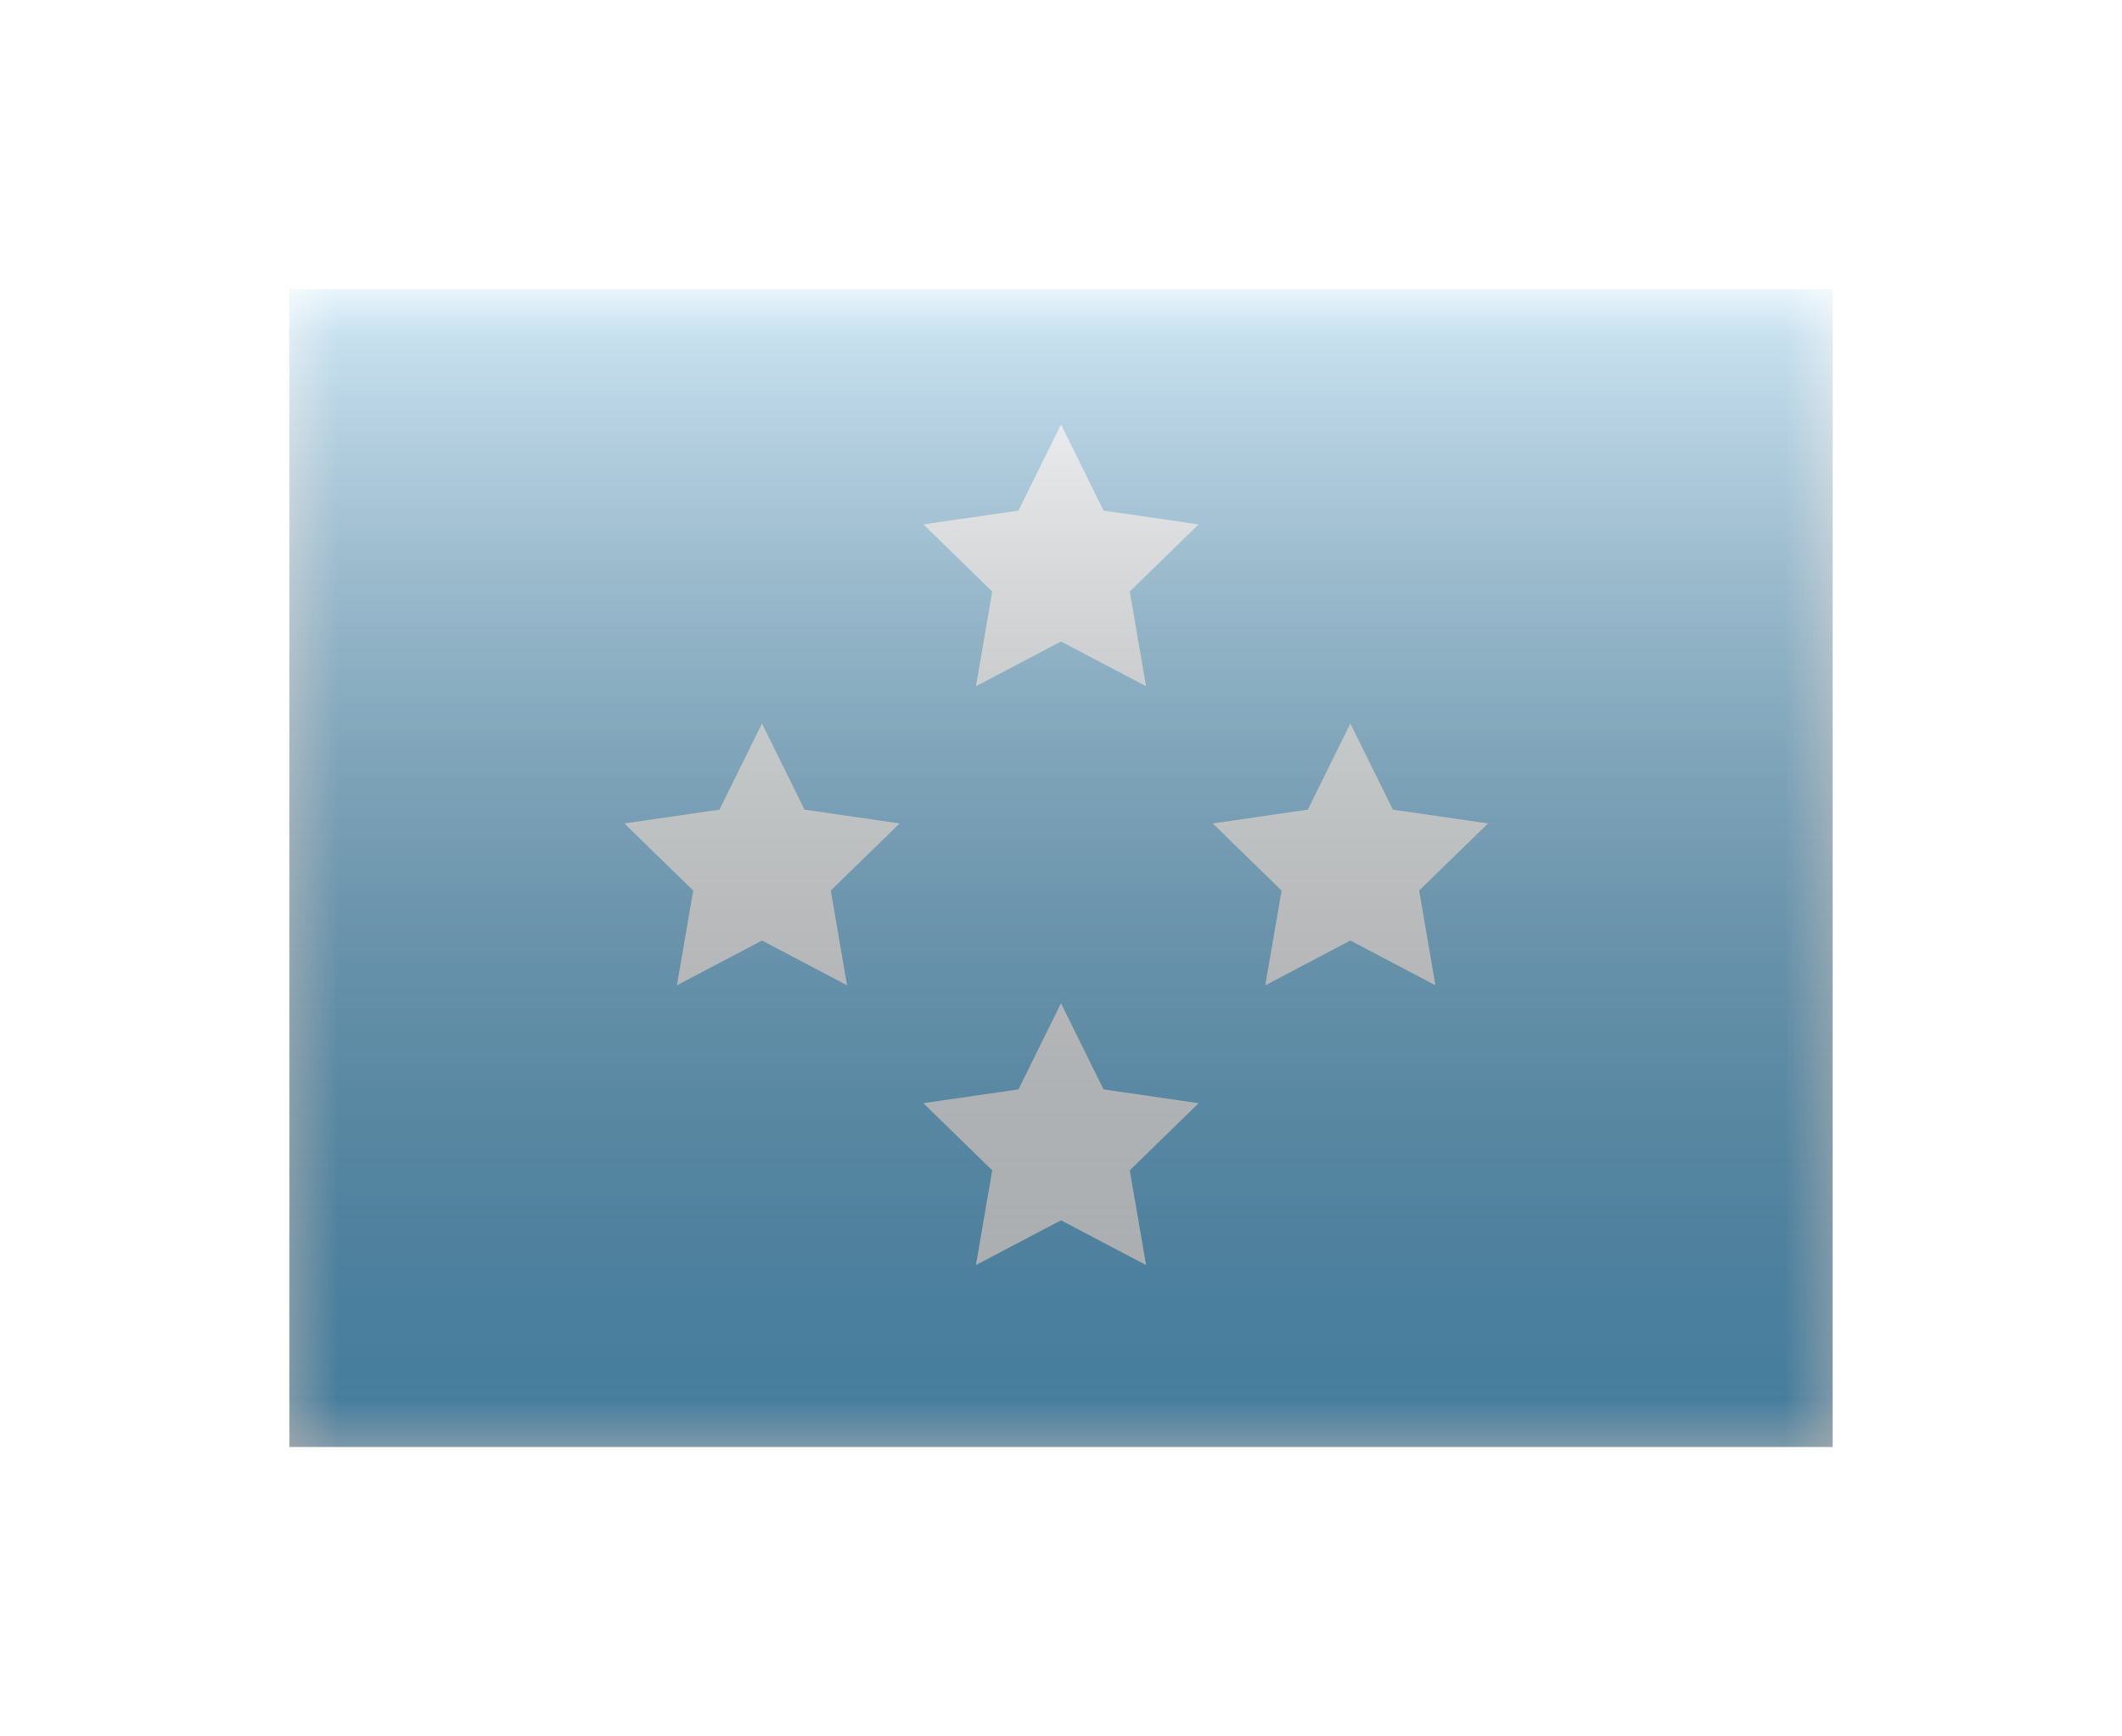 <svg width="22" height="18" viewBox="0 0 22 18" fill="none" xmlns="http://www.w3.org/2000/svg">
<g filter="url(#filter0_d)">
<mask id="mask0" style="mask-type:alpha" maskUnits="userSpaceOnUse" x="3" y="1" width="16" height="12">
<rect x="3" y="1" width="16" height="12" fill="white"/>
</mask>
<g mask="url(#mask0)">
<path fill-rule="evenodd" clip-rule="evenodd" d="M3 1V13H19V1H3Z" fill="#63B3E1"/>
<mask id="mask1" style="mask-type:alpha" maskUnits="userSpaceOnUse" x="3" y="1" width="16" height="12">
<path fill-rule="evenodd" clip-rule="evenodd" d="M3 1V13H19V1H3Z" fill="white"/>
</mask>
<g mask="url(#mask1)">
<path fill-rule="evenodd" clip-rule="evenodd" d="M11 4.65L10.118 5.114L10.287 4.132L9.573 3.436L10.559 3.293L11 2.4L11.441 3.293L12.427 3.436L11.713 4.132L11.882 5.114L11 4.65Z" fill="#F7FCFF"/>
<path fill-rule="evenodd" clip-rule="evenodd" d="M11 10.65L10.118 11.114L10.287 10.132L9.573 9.436L10.559 9.293L11 8.4L11.441 9.293L12.427 9.436L11.713 10.132L11.882 11.114L11 10.65Z" fill="#F7FCFF"/>
<path fill-rule="evenodd" clip-rule="evenodd" d="M7.9 7.75L7.018 8.214L7.187 7.232L6.473 6.536L7.459 6.393L7.9 5.5L8.341 6.393L9.327 6.536L8.613 7.232L8.782 8.214L7.9 7.75Z" fill="#F7FCFF"/>
<path fill-rule="evenodd" clip-rule="evenodd" d="M14 7.75L13.118 8.214L13.287 7.232L12.573 6.536L13.559 6.393L14 5.5L14.441 6.393L15.427 6.536L14.713 7.232L14.882 8.214L14 7.75Z" fill="#F7FCFF"/>
</g>
</g>
<rect x="3" y="1" width="16" height="12" fill="url(#paint0_linear)" style="mix-blend-mode:overlay"/>
</g>
<defs>
<filter id="filter0_d" x="0" y="0" width="22" height="18" filterUnits="userSpaceOnUse" color-interpolation-filters="sRGB">
<feFlood flood-opacity="0" result="BackgroundImageFix"/>
<feColorMatrix in="SourceAlpha" type="matrix" values="0 0 0 0 0 0 0 0 0 0 0 0 0 0 0 0 0 0 127 0" result="hardAlpha"/>
<feOffset dy="2"/>
<feGaussianBlur stdDeviation="1.5"/>
<feColorMatrix type="matrix" values="0 0 0 0 0 0 0 0 0 0 0 0 0 0 0 0 0 0 0.1 0"/>
<feBlend mode="normal" in2="BackgroundImageFix" result="effect1_dropShadow"/>
<feBlend mode="normal" in="SourceGraphic" in2="effect1_dropShadow" result="shape"/>
</filter>
<linearGradient id="paint0_linear" x1="11" y1="1" x2="11" y2="13" gradientUnits="userSpaceOnUse">
<stop stop-color="white" stop-opacity="0.7"/>
<stop offset="1" stop-opacity="0.3"/>
</linearGradient>
</defs>
</svg>
